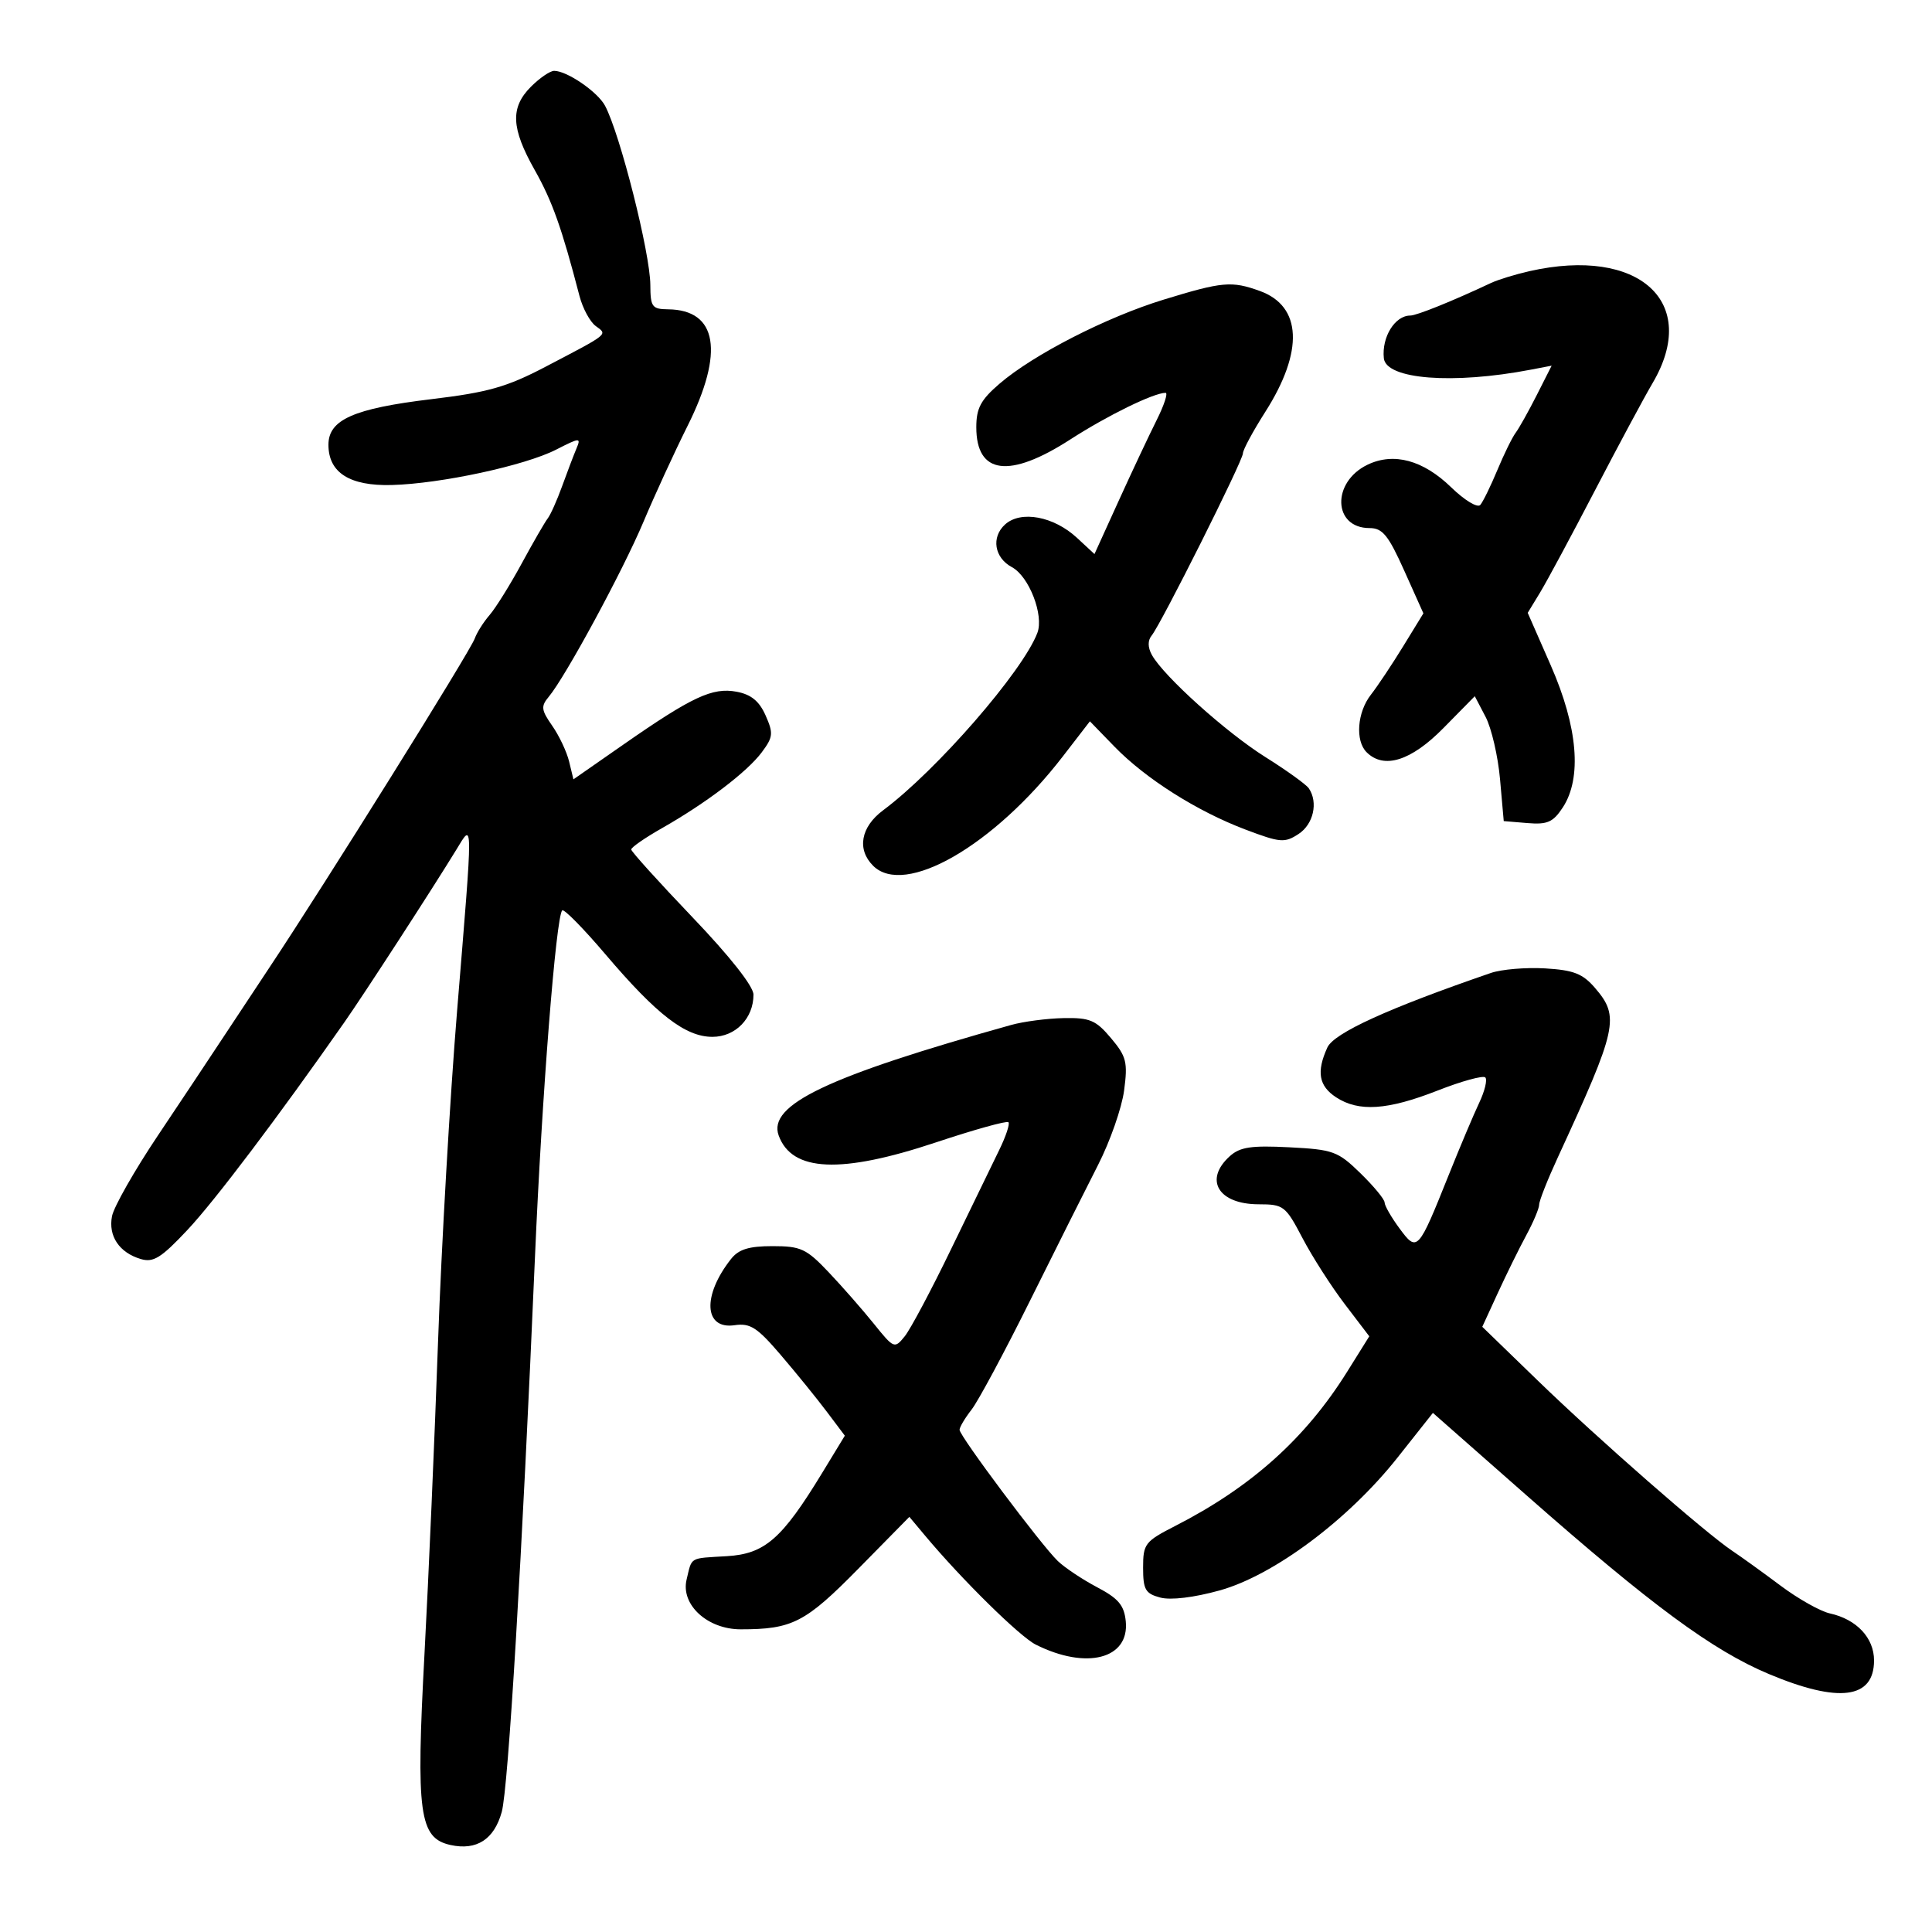 <svg xmlns="http://www.w3.org/2000/svg" width="300" height="300" viewBox="0 0 300 300" version="1.1">
	<path d="M 82.455 13.455 C 79.217 16.692, 79.358 19.893, 83.023 26.388 C 85.752 31.222, 87.225 35.365, 89.986 45.973 C 90.483 47.883, 91.617 49.978, 92.505 50.627 C 94.369 51.990, 94.694 51.727, 84.653 56.979 C 78.685 60.101, 75.760 60.929, 67 61.981 C 54.928 63.430, 51 65.168, 51 69.061 C 51 73.392, 54.296 75.488, 60.835 75.314 C 68.434 75.112, 81.485 72.303, 86.343 69.825 C 90.063 67.927, 90.242 67.918, 89.508 69.657 C 89.080 70.671, 88.081 73.296, 87.287 75.492 C 86.493 77.688, 85.488 79.938, 85.054 80.492 C 84.620 81.046, 82.799 84.200, 81.008 87.500 C 79.216 90.800, 76.974 94.400, 76.024 95.500 C 75.075 96.600, 74.039 98.238, 73.723 99.139 C 73.028 101.121, 50.460 137.279, 41.750 150.365 C 39.688 153.464, 36.446 158.363, 34.547 161.250 C 32.648 164.137, 28.128 170.930, 24.503 176.344 C 20.878 181.759, 17.679 187.384, 17.394 188.844 C 16.791 191.934, 18.514 194.504, 21.855 195.500 C 23.819 196.085, 25.021 195.336, 29.111 190.980 C 33.352 186.463, 43.189 173.445, 53.500 158.703 C 56.576 154.305, 66.986 138.256, 70.821 132 C 73.493 127.640, 73.486 126.377, 70.974 157 C 69.869 170.475, 68.539 193.597, 68.018 208.383 C 67.497 223.168, 66.552 244.940, 65.917 256.765 C 64.581 281.655, 65.093 285.422, 69.959 286.491 C 74.012 287.381, 76.734 285.623, 77.913 281.353 C 78.922 277.698, 81.065 241.894, 83.074 195.096 C 84.147 170.117, 86.333 142.333, 87.302 141.364 C 87.574 141.093, 90.593 144.163, 94.013 148.186 C 101.991 157.571, 106.435 161, 110.621 161 C 114.207 161, 117 158.132, 117 154.449 C 117 153.153, 113.351 148.526, 107.517 142.422 C 102.302 136.965, 98.027 132.234, 98.017 131.909 C 98.008 131.584, 100.138 130.104, 102.750 128.621 C 109.607 124.729, 116.012 119.864, 118.280 116.826 C 120.051 114.455, 120.112 113.873, 118.881 111.093 C 117.895 108.866, 116.633 107.834, 114.377 107.411 C 110.629 106.708, 107.473 108.182, 96.771 115.634 L 89.042 121.016 88.375 118.258 C 88.008 116.741, 86.826 114.238, 85.748 112.696 C 84.035 110.246, 83.967 109.678, 85.209 108.196 C 87.804 105.098, 96.729 88.611, 99.930 81 C 101.666 76.875, 104.743 70.181, 106.770 66.124 C 112.496 54.663, 111.404 48.120, 103.750 48.032 C 101.247 48.003, 100.999 47.663, 100.984 44.250 C 100.964 39.313, 96.287 20.807, 93.951 16.419 C 92.803 14.263, 88.046 11, 86.050 11 C 85.423 11, 83.805 12.105, 82.455 13.455 M 237.500 42.105 C 235.300 42.602, 232.600 43.432, 231.500 43.950 C 225.530 46.759, 219.976 49, 218.983 49 C 216.603 49, 214.536 52.340, 214.882 55.629 C 215.226 58.914, 225.625 59.720, 237.719 57.400 L 240.939 56.782 238.627 61.349 C 237.355 63.861, 235.879 66.498, 235.347 67.208 C 234.815 67.919, 233.537 70.525, 232.506 73 C 231.475 75.475, 230.284 77.908, 229.860 78.406 C 229.431 78.909, 227.412 77.686, 225.328 75.661 C 220.985 71.444, 216.420 70.210, 212.358 72.157 C 206.748 74.846, 206.970 82, 212.664 82 C 214.681 82, 215.578 83.103, 218.054 88.620 L 221.024 95.240 217.877 100.370 C 216.146 103.191, 213.891 106.573, 212.865 107.885 C 210.747 110.594, 210.417 115.017, 212.200 116.800 C 214.887 119.487, 219.107 118.163, 224.136 113.054 L 229.004 108.108 230.677 111.304 C 231.597 113.062, 232.608 117.425, 232.925 121 L 233.500 127.500 237.190 127.807 C 240.282 128.064, 241.170 127.670, 242.673 125.376 C 245.674 120.797, 245.005 112.898, 240.807 103.331 L 237.223 95.162 239.140 92.011 C 240.194 90.277, 244.024 83.153, 247.651 76.179 C 251.278 69.206, 255.308 61.700, 256.606 59.500 C 264.036 46.911, 254.530 38.257, 237.500 42.105 M 180.698 46.524 C 171.789 49.255, 160.466 55.057, 155.194 59.592 C 152.287 62.094, 151.600 63.384, 151.600 66.342 C 151.600 73.677, 156.726 74.348, 166.174 68.252 C 171.957 64.521, 179.148 61, 180.986 61 C 181.394 61, 180.769 62.913, 179.597 65.250 C 178.425 67.588, 175.775 73.220, 173.708 77.767 L 169.949 86.034 167.235 83.517 C 163.626 80.171, 158.520 79.220, 156.068 81.438 C 153.887 83.412, 154.397 86.607, 157.127 88.068 C 159.792 89.494, 162.129 95.532, 161.080 98.283 C 158.793 104.279, 145.432 119.640, 137.124 125.826 C 133.657 128.408, 133.029 131.886, 135.571 134.429 C 140.464 139.321, 154.328 131.333, 165.039 117.450 L 169.239 112.005 173.038 115.920 C 177.880 120.909, 185.871 125.971, 193.394 128.814 C 198.805 130.860, 199.480 130.916, 201.644 129.498 C 203.952 127.985, 204.713 124.599, 203.235 122.414 C 202.831 121.817, 199.800 119.635, 196.500 117.565 C 190.397 113.737, 180.663 104.977, 178.857 101.686 C 178.214 100.514, 178.204 99.452, 178.829 98.686 C 180.301 96.883, 193 71.535, 193 70.401 C 193 69.854, 194.564 66.953, 196.475 63.954 C 202.472 54.542, 202.158 47.544, 195.634 45.185 C 191.252 43.600, 189.815 43.729, 180.698 46.524 M 231.500 151.082 C 215.568 156.561, 207.136 160.405, 206.109 162.660 C 204.393 166.427, 204.778 168.625, 207.465 170.385 C 210.979 172.688, 215.454 172.391, 223.231 169.340 C 226.961 167.876, 230.294 166.960, 230.637 167.304 C 230.981 167.647, 230.555 169.418, 229.691 171.239 C 228.827 173.060, 226.694 178.111, 224.952 182.462 C 220.196 194.339, 220.066 194.479, 217.304 190.734 C 216.037 189.017, 215 187.211, 215 186.722 C 215 186.233, 213.313 184.189, 211.250 182.180 C 207.742 178.762, 207.029 178.502, 200.202 178.151 C 194.272 177.847, 192.539 178.108, 190.952 179.543 C 186.905 183.206, 189.192 186.999, 195.450 187.002 C 199.319 187.005, 199.623 187.240, 202.251 192.252 C 203.764 195.139, 206.717 199.750, 208.812 202.500 L 212.622 207.500 209.187 213 C 202.720 223.354, 194.303 230.905, 182.500 236.942 C 177.783 239.355, 177.500 239.722, 177.500 243.428 C 177.500 246.837, 177.852 247.450, 180.162 248.068 C 181.784 248.502, 185.384 248.070, 189.374 246.964 C 197.778 244.634, 209.367 235.983, 217 226.342 L 222.500 219.395 237 232.162 C 256.411 249.254, 265.928 256.273, 274.663 259.939 C 285.535 264.503, 291 263.798, 291 257.832 C 291 254.324, 288.294 251.443, 284.143 250.531 C 282.662 250.206, 279.211 248.263, 276.475 246.213 C 273.739 244.164, 270.375 241.739, 269 240.824 C 264.876 238.082, 248.090 223.390, 238.834 214.422 L 230.168 206.025 232.586 200.763 C 233.916 197.868, 235.903 193.836, 237.002 191.802 C 238.101 189.768, 239 187.632, 239 187.055 C 239 186.477, 240.297 183.192, 241.883 179.753 C 251.165 159.620, 251.542 157.904, 247.669 153.402 C 245.764 151.187, 244.350 150.634, 239.919 150.371 C 236.939 150.195, 233.150 150.515, 231.500 151.082 M 157 159.159 C 128.482 167.132, 119.174 171.560, 120.915 176.326 C 122.978 181.975, 130.570 182.308, 145.311 177.396 C 151.259 175.414, 156.334 174.001, 156.588 174.255 C 156.842 174.509, 156.191 176.468, 155.140 178.608 C 154.089 180.749, 150.726 187.675, 147.667 194 C 144.608 200.325, 141.377 206.400, 140.487 207.500 C 138.901 209.461, 138.808 209.423, 135.685 205.543 C 133.933 203.366, 130.775 199.766, 128.667 197.543 C 125.210 193.896, 124.356 193.500, 119.960 193.500 C 116.279 193.500, 114.700 193.989, 113.509 195.500 C 109.025 201.185, 109.310 206.475, 114.062 205.778 C 116.498 205.420, 117.576 206.117, 121.261 210.429 C 123.646 213.218, 126.854 217.172, 128.391 219.216 L 131.186 222.932 127.665 228.716 C 121.424 238.969, 118.768 241.289, 112.870 241.642 C 106.952 241.996, 107.475 241.692, 106.615 245.274 C 105.680 249.172, 109.845 253, 115.021 253 C 123.027 253, 125.047 251.960, 133.261 243.613 L 141.206 235.538 143.702 238.519 C 149.402 245.326, 158.345 254.124, 160.833 255.375 C 168.700 259.327, 175.387 257.598, 174.809 251.762 C 174.561 249.264, 173.679 248.214, 170.360 246.465 C 168.083 245.264, 165.334 243.431, 164.251 242.391 C 161.670 239.911, 149 222.987, 149 222.020 C 149 221.607, 149.839 220.197, 150.864 218.885 C 151.889 217.573, 155.968 209.975, 159.928 202 C 163.889 194.025, 168.652 184.520, 170.513 180.879 C 172.374 177.237, 174.191 172.039, 174.551 169.327 C 175.134 164.929, 174.915 164.052, 172.514 161.199 C 170.164 158.406, 169.231 158.011, 165.161 158.090 C 162.597 158.140, 158.925 158.621, 157 159.159" stroke="none" fill="black" fill-rule="evenodd"/>
</svg>